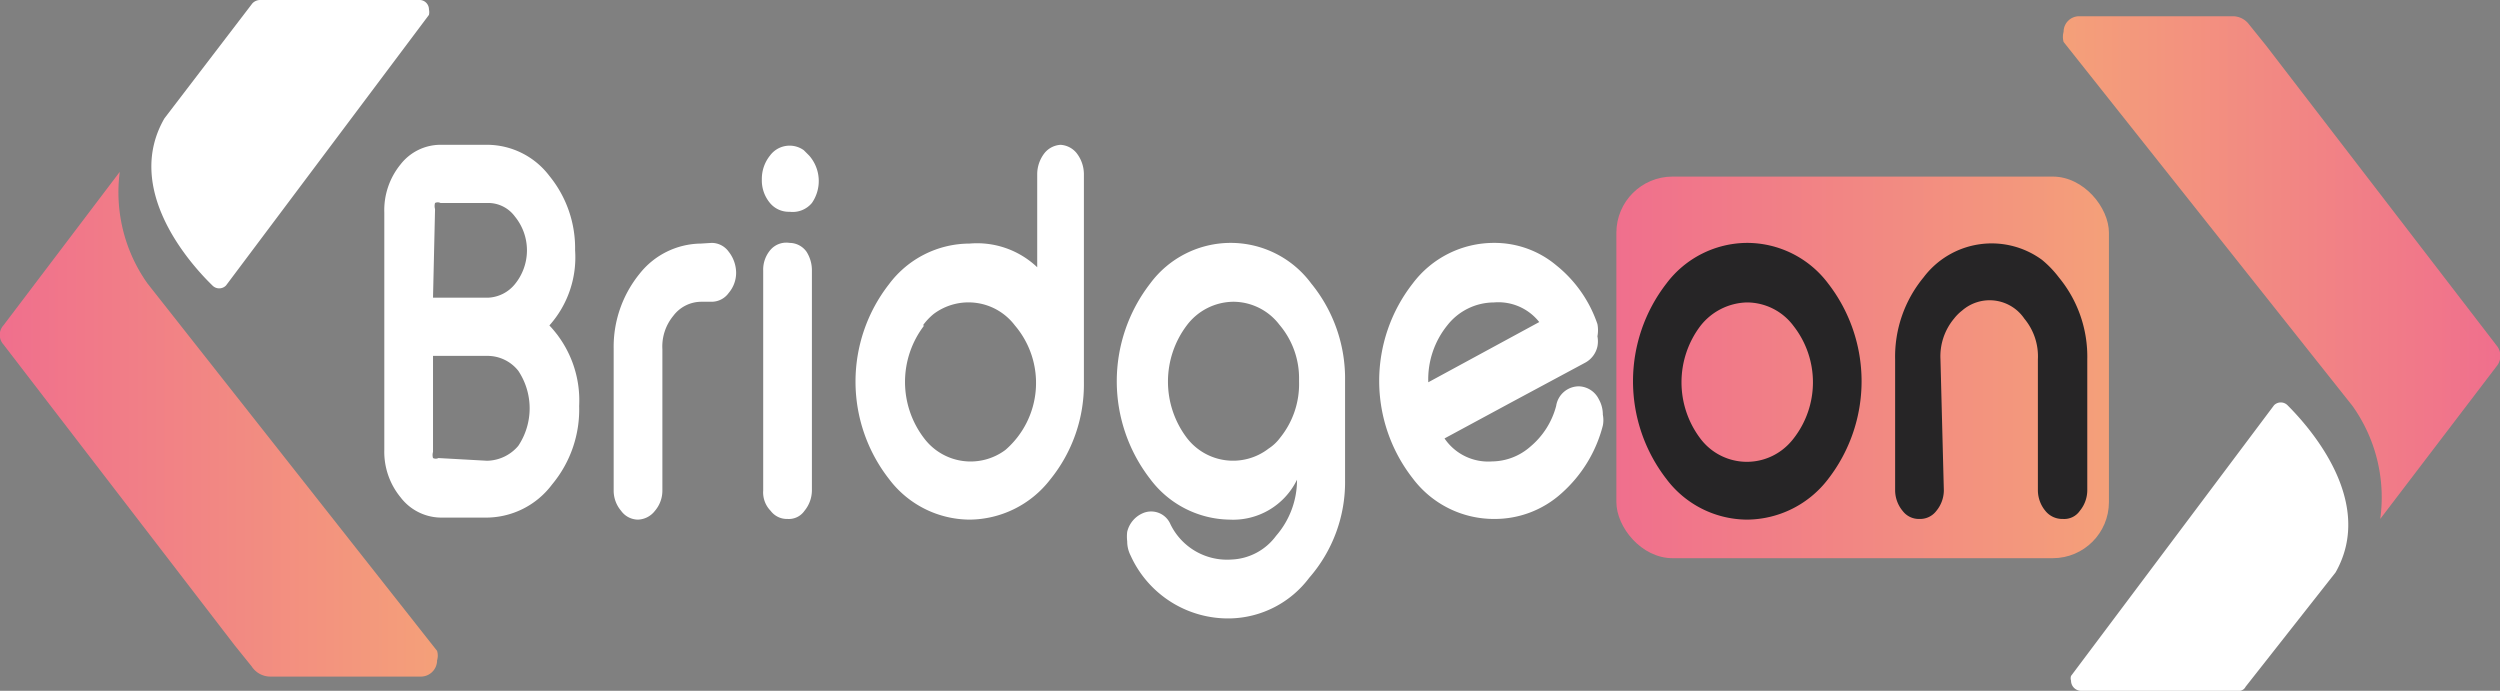 <svg xmlns="http://www.w3.org/2000/svg" xmlns:xlink="http://www.w3.org/1999/xlink" viewBox="0 0 36.95 10.21"><rect x="0" y="0" width="36.95" height="10.21" fill="#808080" stroke="none"/><defs><linearGradient id="linear-gradient" x1="79.02" y1="130.6" x2="85.48" y2="130.6" gradientTransform="matrix(1, 0, 0, -1, -79.02, 136.86)" gradientUnits="userSpaceOnUse"><stop offset="0" stop-color="#f06f8d"/><stop offset="1" stop-color="#f4a079"/></linearGradient><linearGradient id="linear-gradient-2" x1="-178.16" y1="91.13" x2="-171.7" y2="91.13" gradientTransform="matrix(-1, 0, 0, 1, -141.21, -87.18)" xlink:href="#linear-gradient"/><linearGradient id="linear-gradient-3" x1="23.89" y1="224.59" x2="31.17" y2="224.59" gradientTransform="matrix(1, 0, 0, -1, 0, 230.02)" xlink:href="#linear-gradient"/></defs><title>Asset 2</title><g id="Layer_2" data-name="Layer 2"><g id="Layer_1-2" data-name="Layer 1"><path d="M3.84,0H6.21a.14.14,0,0,1,.13.14.19.19,0,0,1,0,.08l-3,4a.14.14,0,0,1-.2,0h0c-.35-.34-1.31-1.43-.71-2.47a0,0,0,0,0,0,0L3.73.05A.16.16,0,0,1,3.84,0Z" style="fill:#fff"/><path d="M1.77,2.54.05,4.81a.21.21,0,0,0,0,.28L3.47,9.54l.25.31A.33.33,0,0,0,4,10H6.22a.24.24,0,0,0,.24-.24.24.24,0,0,0,0-.14L2.18,4.19A2.33,2.33,0,0,1,1.77,2.54Z" style="fill:url(#linear-gradient)"/><path d="M33.11,10.21H30.75a.15.15,0,0,1-.14-.15.11.11,0,0,1,0-.07l3-4a.14.14,0,0,1,.2,0h0c.34.34,1.3,1.43.71,2.47l0,0-1.33,1.69A.11.11,0,0,1,33.11,10.21Z" style="fill:#fff"/><path d="M35.18,7.67,36.91,5.4a.24.24,0,0,0,0-.28L33.49.67,33.24.36A.3.3,0,0,0,33,.24H30.73a.23.23,0,0,0-.23.23.28.28,0,0,0,0,.15L34.77,6A2.33,2.33,0,0,1,35.18,7.67Z" style="fill:url(#linear-gradient-2)"/><rect x="23.89" y="2.61" width="7.28" height="5.64" rx="0.83" style="fill:url(#linear-gradient-3)"/><path d="M5.68,3.14a1.07,1.07,0,0,1,.24-.71.75.75,0,0,1,.59-.29H7.2a1.16,1.16,0,0,1,.92.46A1.69,1.69,0,0,1,8.5,3.7a1.51,1.51,0,0,1-.38,1.11A1.61,1.61,0,0,1,8.56,6a1.73,1.73,0,0,1-.4,1.16,1.22,1.22,0,0,1-1,.49H6.51a.76.76,0,0,1-.59-.3,1.06,1.06,0,0,1-.24-.7ZM6.4,4.4h.81a.54.54,0,0,0,.4-.2.79.79,0,0,0,0-1A.49.49,0,0,0,7.21,3h-.7a.09.09,0,0,0-.08,0,.16.16,0,0,0,0,.09Zm.8,2.41a.62.62,0,0,0,.46-.22,1,1,0,0,0,0-1.11.58.58,0,0,0-.46-.22H6.4V6.68a.16.16,0,0,0,0,.09.09.09,0,0,0,.08,0Z" style="fill:#fff"/><path d="M10.52,3.59a.31.31,0,0,1,.25.13.51.51,0,0,1,.11.31h0a.46.46,0,0,1-.11.3.31.31,0,0,1-.25.13h-.16a.52.52,0,0,0-.41.21.71.71,0,0,0-.16.49V7.25a.46.46,0,0,1-.11.3.33.33,0,0,1-.25.13h0a.31.31,0,0,1-.25-.13.46.46,0,0,1-.11-.3V5.15a1.71,1.71,0,0,1,.38-1.1,1.17,1.17,0,0,1,.91-.45Z" style="fill:#fff"/><path d="M11.67,3.13A.36.36,0,0,1,11.38,3a.52.52,0,0,1-.12-.35.55.55,0,0,1,.12-.35.36.36,0,0,1,.5-.08l.08.08A.57.57,0,0,1,12,3,.37.37,0,0,1,11.67,3.13Zm0,.46a.31.31,0,0,1,.25.13A.51.51,0,0,1,12,4V7.25a.48.48,0,0,1-.11.3.28.28,0,0,1-.25.12h0a.3.3,0,0,1-.25-.12.39.39,0,0,1-.11-.3V4a.45.45,0,0,1,.11-.31A.31.31,0,0,1,11.67,3.59Z" style="fill:#fff"/><path d="M15.66,2.14a.33.33,0,0,1,.25.12.51.51,0,0,1,.11.31V5.65a2.23,2.23,0,0,1-.5,1.44,1.52,1.52,0,0,1-1.19.59,1.5,1.5,0,0,1-1.19-.6,2.34,2.34,0,0,1,0-2.88,1.49,1.49,0,0,1,1.19-.6,1.29,1.29,0,0,1,1,.35V2.57a.51.51,0,0,1,.11-.31.33.33,0,0,1,.25-.12Zm-2,2.67a1.37,1.37,0,0,0,0,1.67.86.86,0,0,0,1.2.17A1.31,1.31,0,0,0,15,4.81a.86.86,0,0,0-1.2-.17A.91.91,0,0,0,13.64,4.81Z" style="fill:#fff"/><path d="M18.2,8.27a.86.86,0,0,0,.66-.35,1.26,1.26,0,0,0,.31-.83,1.05,1.05,0,0,1-1,.59A1.49,1.49,0,0,1,17,7.08a2.36,2.36,0,0,1,0-2.89,1.48,1.48,0,0,1,2.38,0,2.22,2.22,0,0,1,.5,1.44V7.09a2.15,2.15,0,0,1-.53,1.45,1.5,1.5,0,0,1-1.16.6,1.58,1.58,0,0,1-1.48-.93A.46.46,0,0,1,16.66,8a.59.59,0,0,1,0-.14.4.4,0,0,1,.22-.27h0a.31.31,0,0,1,.42.16A.93.93,0,0,0,18.2,8.27Zm1-2.66a1.22,1.22,0,0,0-.29-.81.86.86,0,0,0-.68-.34.87.87,0,0,0-.69.35,1.38,1.38,0,0,0,0,1.66.86.86,0,0,0,1.21.16.65.65,0,0,0,.17-.16,1.26,1.26,0,0,0,.28-.83Z" style="fill:#fff"/><path d="M23.61,4.79a.48.48,0,0,1,0,.18.4.4,0,0,1,0,.15.36.36,0,0,1-.18.24l-1.08.58-1,.54a.78.78,0,0,0,.7.34.87.87,0,0,0,.57-.22A1.17,1.17,0,0,0,23,6a.34.34,0,0,1,.34-.29.34.34,0,0,1,.29.19.46.46,0,0,1,.06.23.41.41,0,0,1,0,.16,2,2,0,0,1-.61,1,1.47,1.47,0,0,1-1,.38,1.5,1.5,0,0,1-1.2-.6,2.34,2.34,0,0,1,0-2.88,1.5,1.5,0,0,1,1.2-.6,1.42,1.42,0,0,1,.92.33A1.89,1.89,0,0,1,23.61,4.79Zm-1.53-.32a.88.88,0,0,0-.69.34,1.27,1.27,0,0,0-.28.84v0l1.64-.89A.77.77,0,0,0,22.08,4.47Z" style="fill:#fff"/><path d="M25.82,3.59a1.5,1.5,0,0,1,1.2.6,2.36,2.36,0,0,1,0,2.89,1.52,1.52,0,0,1-1.2.6,1.5,1.5,0,0,1-1.19-.6,2.36,2.36,0,0,1,0-2.89A1.5,1.5,0,0,1,25.82,3.59Zm0,.88a.9.9,0,0,0-.69.35,1.38,1.38,0,0,0,0,1.66.86.86,0,0,0,1.21.17.91.91,0,0,0,.17-.17,1.35,1.35,0,0,0,0-1.66.86.86,0,0,0-.69-.35Z" style="fill:#262526"/><path d="M28.73,7.25a.48.48,0,0,1-.11.3.3.3,0,0,1-.25.12h0a.3.3,0,0,1-.25-.12.48.48,0,0,1-.11-.3V5.31a1.84,1.84,0,0,1,.42-1.21,1.26,1.26,0,0,1,1.75-.26,1.54,1.54,0,0,1,.25.26,1.84,1.84,0,0,1,.42,1.21V7.25a.48.48,0,0,1-.11.3.28.28,0,0,1-.25.12h0a.32.32,0,0,1-.26-.12.48.48,0,0,1-.11-.3V5.31a.87.87,0,0,0-.2-.6A.62.62,0,0,0,29,4.59a.68.68,0,0,0-.12.12.87.87,0,0,0-.2.6Z" style="fill:#262526"/></g></g></svg>